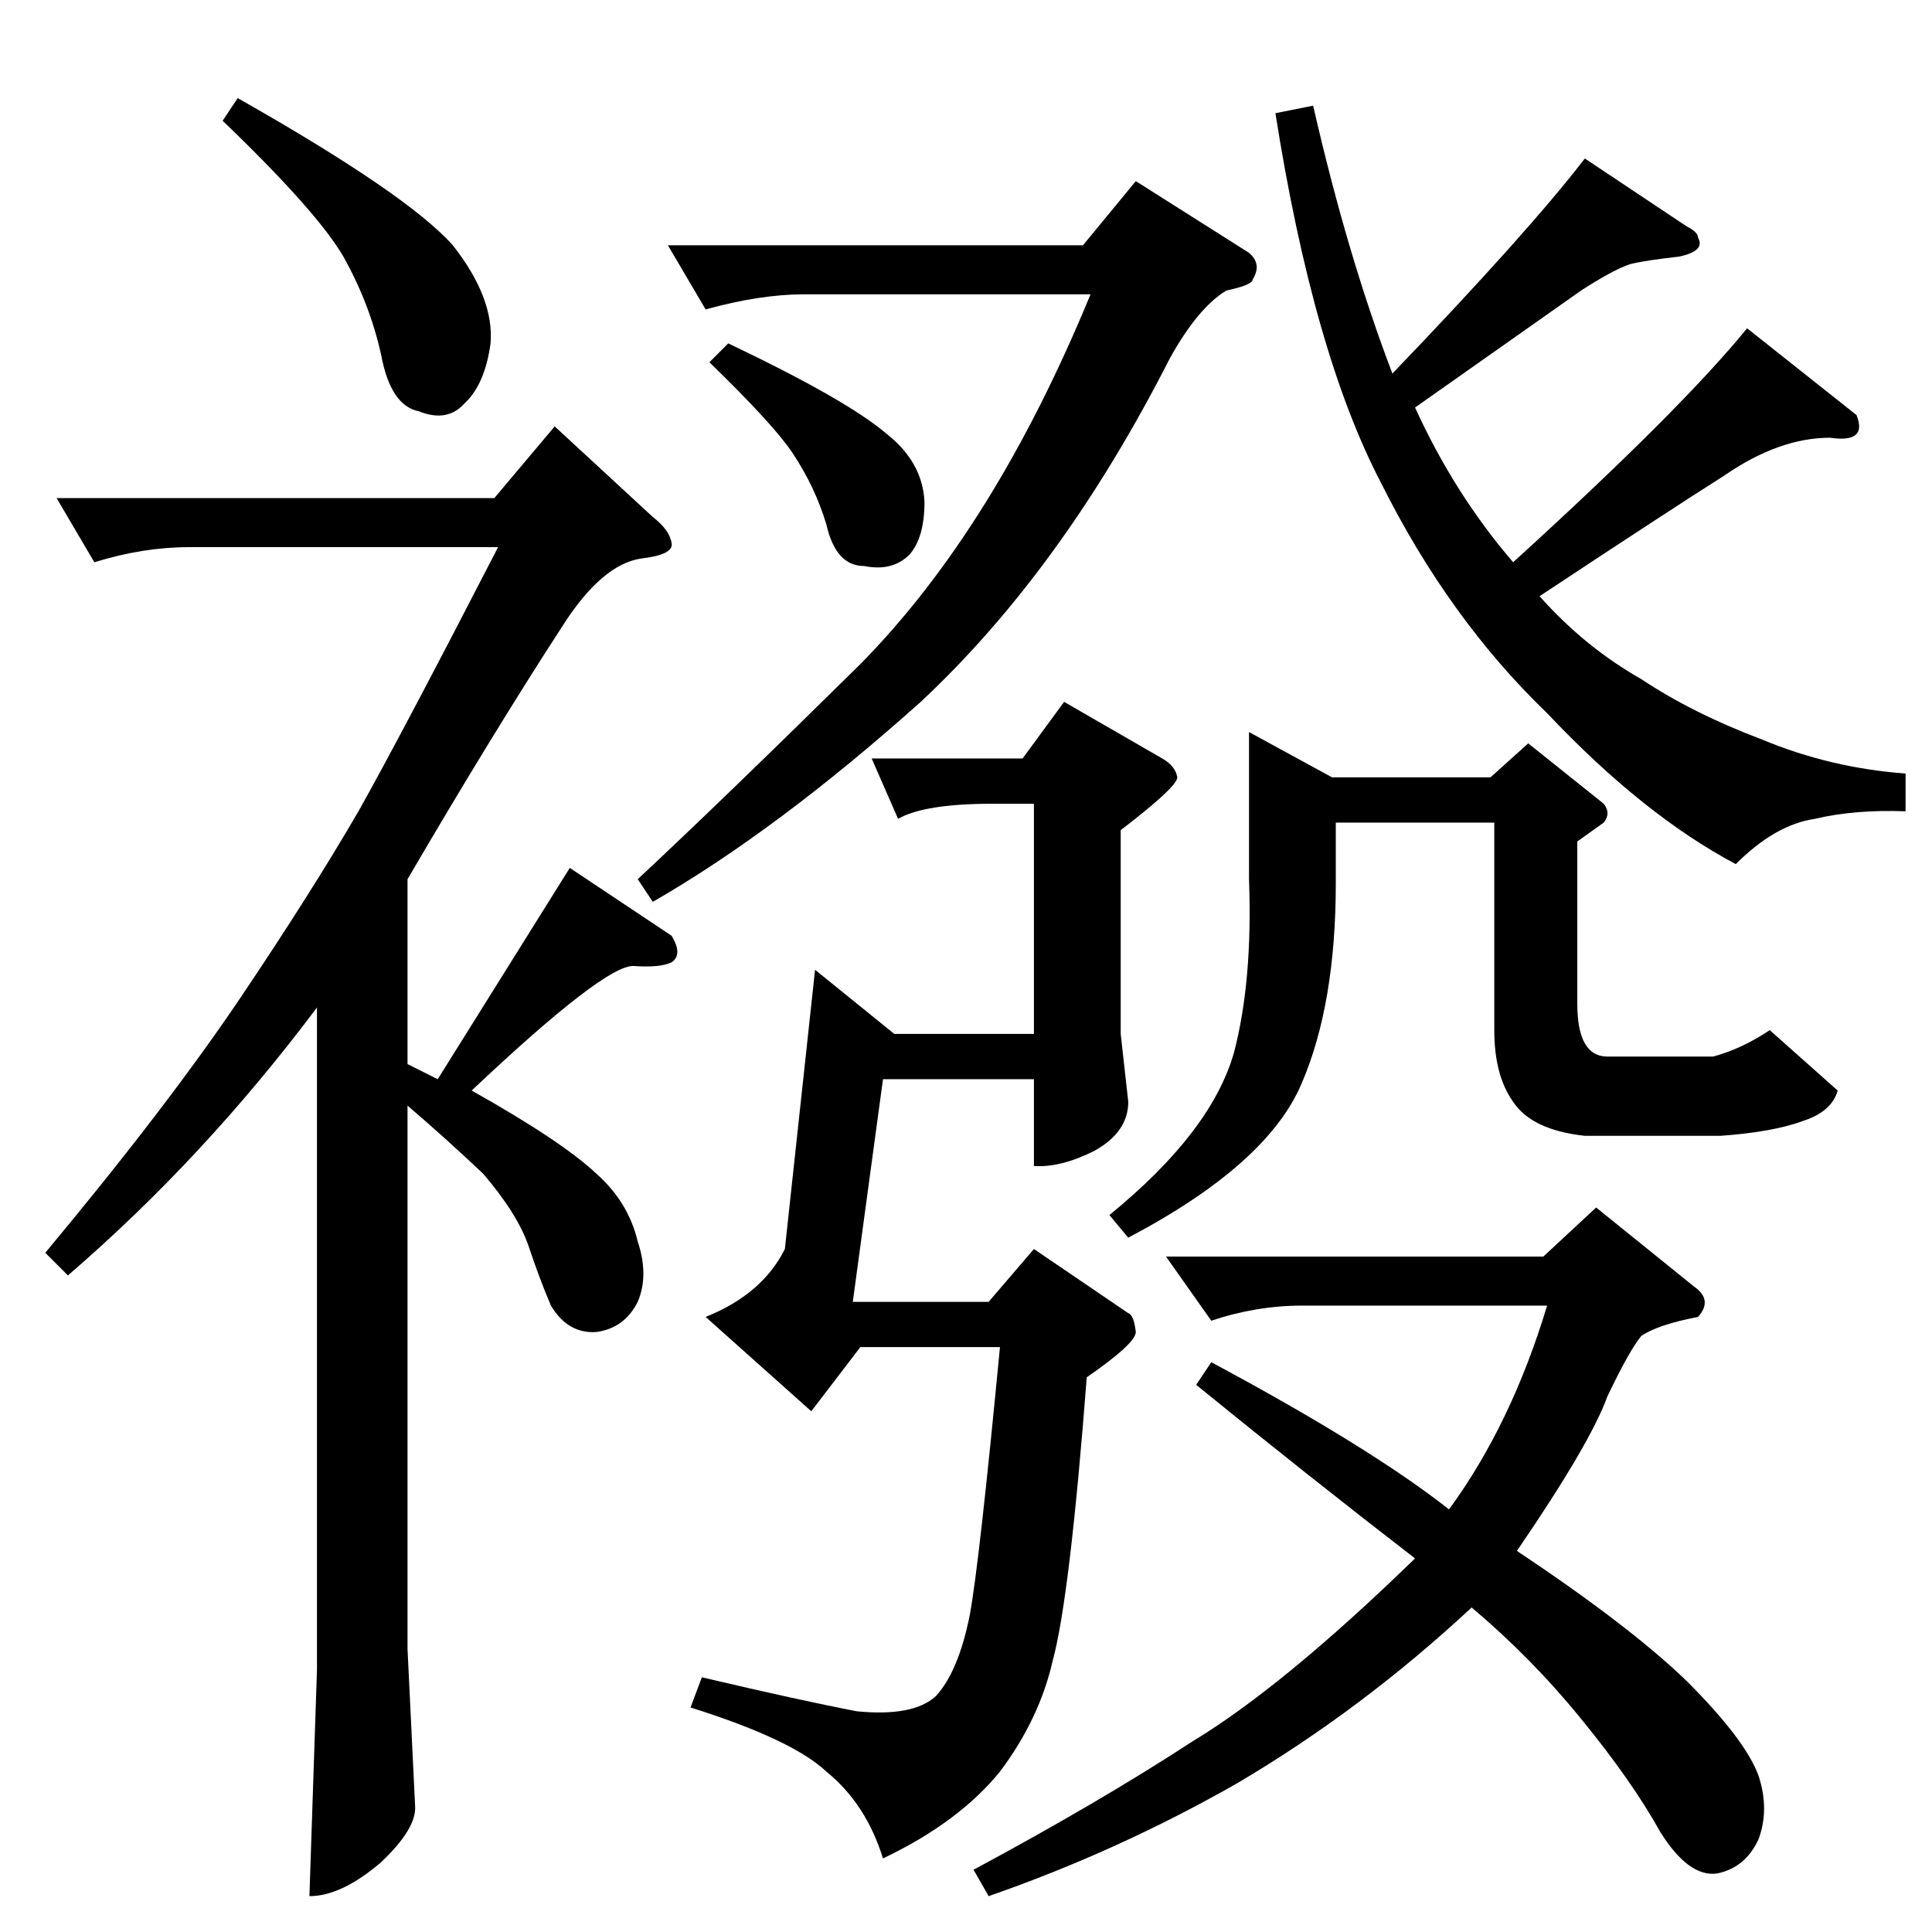 <?xml version="1.0" standalone="no"?>
<!DOCTYPE svg PUBLIC "-//W3C//DTD SVG 1.1//EN" "http://www.w3.org/Graphics/SVG/1.1/DTD/svg11.dtd" >
<svg xmlns="http://www.w3.org/2000/svg" xmlns:xlink="http://www.w3.org/1999/xlink" version="1.1" viewBox="0 -205 1024 1024">
  <g transform="matrix(1 0 0 -1 0 819)">
   <path fill="currentColor"
d="M462 622h80l22 30l52 -30q7 -4 8 -10q0 -5 -30 -28v-108l4 -36q0 -16 -18 -26q-18 -9 -32 -8v46h-80l-16 -118h72l24 28l50 -34q3 -1 4 -10q0 -6 -26 -24q-9 -117 -18 -150q-7 -31 -28 -59q-22 -27 -62 -46q-9 29 -30 46q-18 17 -72 34l6 16q51 -12 82 -18q30 -3 42 8
q12 13 18 43q5 27 16 142h-74l-26 -34l-56 50q30 12 42 36l16 148l42 -34h74v122h-22q-36 0 -50 -8l-14 32v0v0zM602 928l60 -38q7 -6 2 -14q0 -3 -14 -6q-15 -9 -30 -36q-57 -112 -132 -182q-76 -68 -142 -106l-8 12q45 42 118 114q71 72 122 196h-152q-23 0 -52 -8l-20 34
h220l28 34v0v0zM386 842q63 -30 84 -48q19 -15 20 -36q0 -19 -8 -28q-9 -9 -24 -6q-15 0 -20 22q-6 20 -18 38q-10 15 -44 48l10 10v0v0zM810 630l40 -32q4 -5 0 -10l-14 -10v-86q0 -28 16 -28h56q15 4 30 14l36 -32q-3 -11 -18 -16q-16 -6 -44 -8h-72q-28 3 -38 18
q-10 14 -10 38v110h-84v-32q0 -64 -18 -106q-18 -43 -92 -82l-10 12q54 44 66 86q10 38 8 92v78l44 -24h84l20 18v0v0zM676 964l20 4q18 -79 42 -142q72 75 102 114l54 -36q6 -3 6 -6q4 -7 -10 -10q-18 -2 -26 -4q-9 -3 -26 -14q-17 -12 -88 -62q21 -46 52 -82
q89 81 124 124l58 -46q6 -15 -14 -12q-27 0 -56 -20q-30 -19 -98 -64q24 -27 54 -44q27 -18 64 -32q36 -15 76 -18v-20q-27 1 -48 -4q-21 -3 -42 -24q-49 26 -100 80q-52 50 -88 122q-36 69 -56 196v0v0v0zM618 358h200l28 26l52 -42q10 -7 2 -16q-21 -4 -30 -10
q-6 -7 -18 -32q-9 -25 -48 -82q60 -40 90 -69q31 -31 38 -50q6 -18 0 -34q-7 -15 -22 -18q-15 -2 -30 22q-15 27 -42 60q-26 32 -58 59q-58 -54 -124 -93q-63 -36 -132 -60l-8 14q67 36 116 68q48 29 118 97q-57 44 -116 92l8 12q84 -45 126 -78q33 45 52 108h-130
q-24 0 -48 -8l-24 34v0v0zM126 972q90 -51 114 -78q22 -28 20 -52q-3 -22 -14 -32q-9 -10 -24 -4q-15 3 -20 30q-6 27 -20 52q-14 24 -64 72l8 12v0v0zM30 760h232l32 38l52 -48q9 -7 10 -14q1 -6 -16 -8q-21 -3 -42 -36q-37 -57 -82 -134v-98l16 -8l70 112l54 -36
q6 -10 0 -14q-6 -3 -20 -2q-15 1 -86 -66q48 -27 66 -44q17 -15 22 -36q6 -18 0 -32q-7 -14 -22 -16q-15 -1 -24 14q-6 14 -12 32q-6 17 -24 38q-19 18 -40 36v-288l4 -83q1 -12 -18 -30q-21 -18 -38 -18l4 120v351q-60 -80 -132 -142l-12 12q65 78 104 136q37 55 62 98
q23 41 74 140h-164q-24 0 -50 -8l-20 34v0v0z" />
  </g>

</svg>

